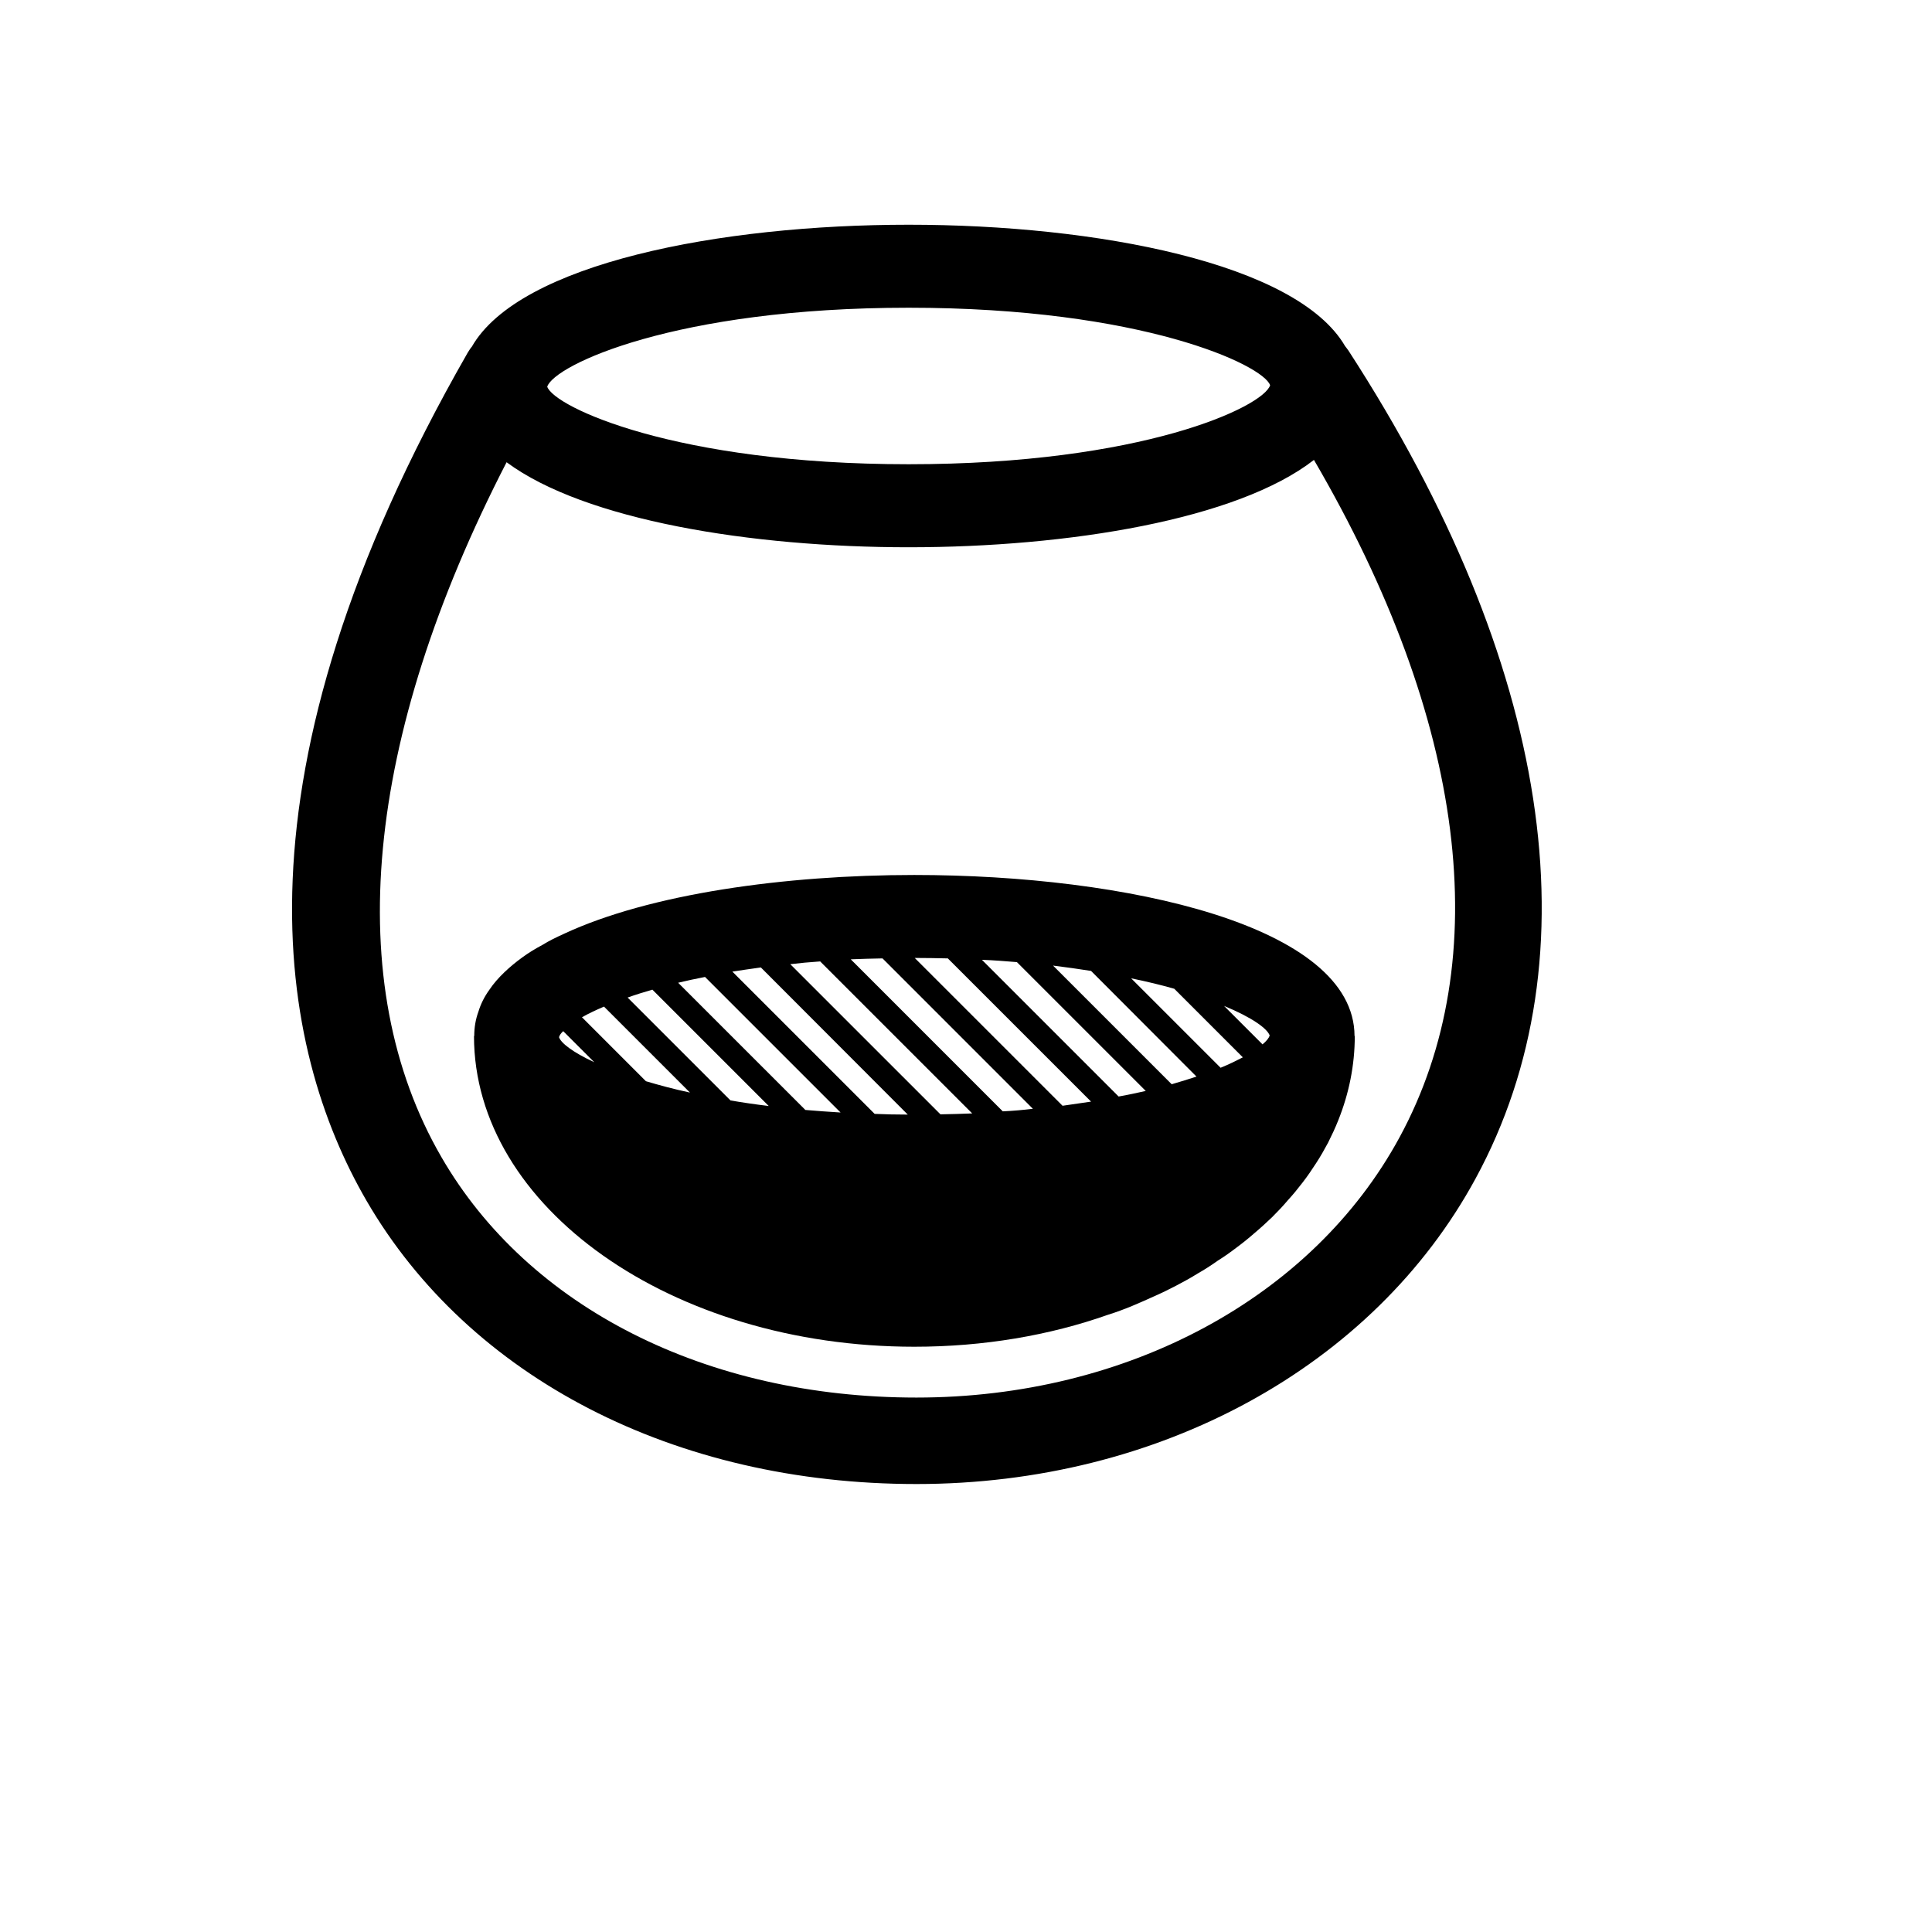 <svg xmlns="http://www.w3.org/2000/svg" xmlns:xlink="http://www.w3.org/1999/xlink" version="1.1" id="Your_Icon" x="0px" y="0px" width="100px" height="100px" viewBox="5.0 -10.0 100.0 135.0" enable-background="new 0 0 100 100" xml:space="preserve">
<path d="M81.729,14.505c-0.058-0.081-0.22-0.303-0.242-0.323c-3.382-5.801-17.381-8.479-30.492-8.479  c-13.173,0-27.21,2.698-30.534,8.538c-0.02,0-0.201,0.264-0.281,0.404C3.161,44.354,6.946,63.265,13.11,73.9  c7.189,12.385,21.551,19.798,38.428,19.798c16.938,0,31.923-8.178,39.071-21.35C99.029,56.861,95.867,36.314,81.729,14.505z   M50.995,11.503c16.313,0,24.772,4.008,25.256,5.417c-0.484,1.511-8.943,5.519-25.256,5.519c-16.314,0-24.773-4.008-25.257-5.417  C26.222,15.512,34.68,11.503,50.995,11.503z M85.295,69.47c-6.084,11.217-19.034,18.186-33.757,18.186  c-14.681,0-27.108-6.284-33.191-16.798c-7.03-12.124-5.398-29.242,4.551-48.559c5.459,4.048,17.081,5.942,28.097,5.942  c11.159,0,22.962-1.934,28.318-6.104C89.927,40.325,92.062,57,85.295,69.47z"/>
<path d="M82.149,62.393C82.132,54.67,66.199,51.14,51.385,51.14c-9.019,0-18.475,1.312-24.482,4.112  c-0.534,0.243-1.036,0.486-1.505,0.777c-0.519,0.275-0.988,0.566-1.409,0.875c-0.469,0.34-0.874,0.68-1.247,1.036  c-0.405,0.388-0.761,0.793-1.052,1.229c-0.34,0.471-0.599,0.988-0.761,1.523c-0.195,0.533-0.291,1.101-0.291,1.699h-0.017  c0,11.967,13.812,21.713,30.764,21.713c4.857,0,9.456-0.793,13.535-2.233c0.584-0.179,1.134-0.39,1.685-0.615  c0.534-0.228,1.068-0.454,1.587-0.697c0.518-0.226,1.036-0.485,1.537-0.745c0.503-0.26,0.988-0.533,1.458-0.825  c0.485-0.274,0.939-0.567,1.393-0.89c0.47-0.293,0.922-0.616,1.345-0.939c0.437-0.324,0.856-0.664,1.262-1.021  c0.422-0.355,0.81-0.712,1.198-1.084c0.389-0.389,0.761-0.777,1.101-1.182c0.373-0.405,0.713-0.826,1.037-1.247  c0.34-0.438,0.646-0.891,0.939-1.345c0.307-0.469,0.582-0.955,0.841-1.439c0.26-0.52,0.503-1.037,0.714-1.571  c0.744-1.862,1.149-3.838,1.149-5.878H82.149z M63.739,57.844l7.366,7.383c-0.534,0.178-1.117,0.355-1.732,0.535l-8.29-8.291  C62.006,57.584,62.896,57.713,63.739,57.844z M58.558,57.229l9.002,9.002c-0.6,0.13-1.23,0.275-1.895,0.389l-9.552-9.553  C56.954,57.099,57.764,57.163,58.558,57.229z M53.731,56.969l10.008,10.007c-0.633,0.097-1.297,0.194-1.992,0.29l-10.33-10.329  C52.211,56.937,52.971,56.953,53.731,56.969z M49.167,56.969l10.507,10.509c-0.68,0.081-1.376,0.146-2.104,0.178L46.948,57.033  C47.661,57.001,48.405,56.985,49.167,56.969z M44.811,57.18l10.622,10.621c-0.713,0.032-1.457,0.049-2.218,0.064L42.722,57.373  C43.386,57.293,44.083,57.229,44.811,57.18z M40.666,57.601l10.266,10.282c-0.794,0-1.57-0.018-2.316-0.05l-9.942-9.941  C39.306,57.795,39.97,57.697,40.666,57.601z M36.764,58.265l9.472,9.472c-0.858-0.049-1.667-0.113-2.46-0.178l-8.89-8.889  C35.485,58.523,36.116,58.394,36.764,58.265z M33.088,59.154l8.128,8.129c-0.939-0.113-1.83-0.243-2.672-0.389l-7.189-7.189  C31.89,59.511,32.473,59.332,33.088,59.154z M29.704,60.337l6.007,6.007c-1.133-0.242-2.153-0.518-3.077-0.793l-4.468-4.469  C28.586,60.839,29.105,60.596,29.704,60.337z M26.563,62.474c0.033-0.13,0.13-0.274,0.292-0.421l2.169,2.17  C27.519,63.527,26.692,62.879,26.563,62.474z M72.79,64.611l-6.251-6.25c1.103,0.227,2.104,0.469,3.013,0.729l4.792,4.793  C73.906,64.109,73.389,64.368,72.79,64.611z M75.72,62.976l-2.688-2.687c1.959,0.809,3.027,1.586,3.19,2.072  C76.158,62.539,75.995,62.749,75.72,62.976z"/>
</svg>